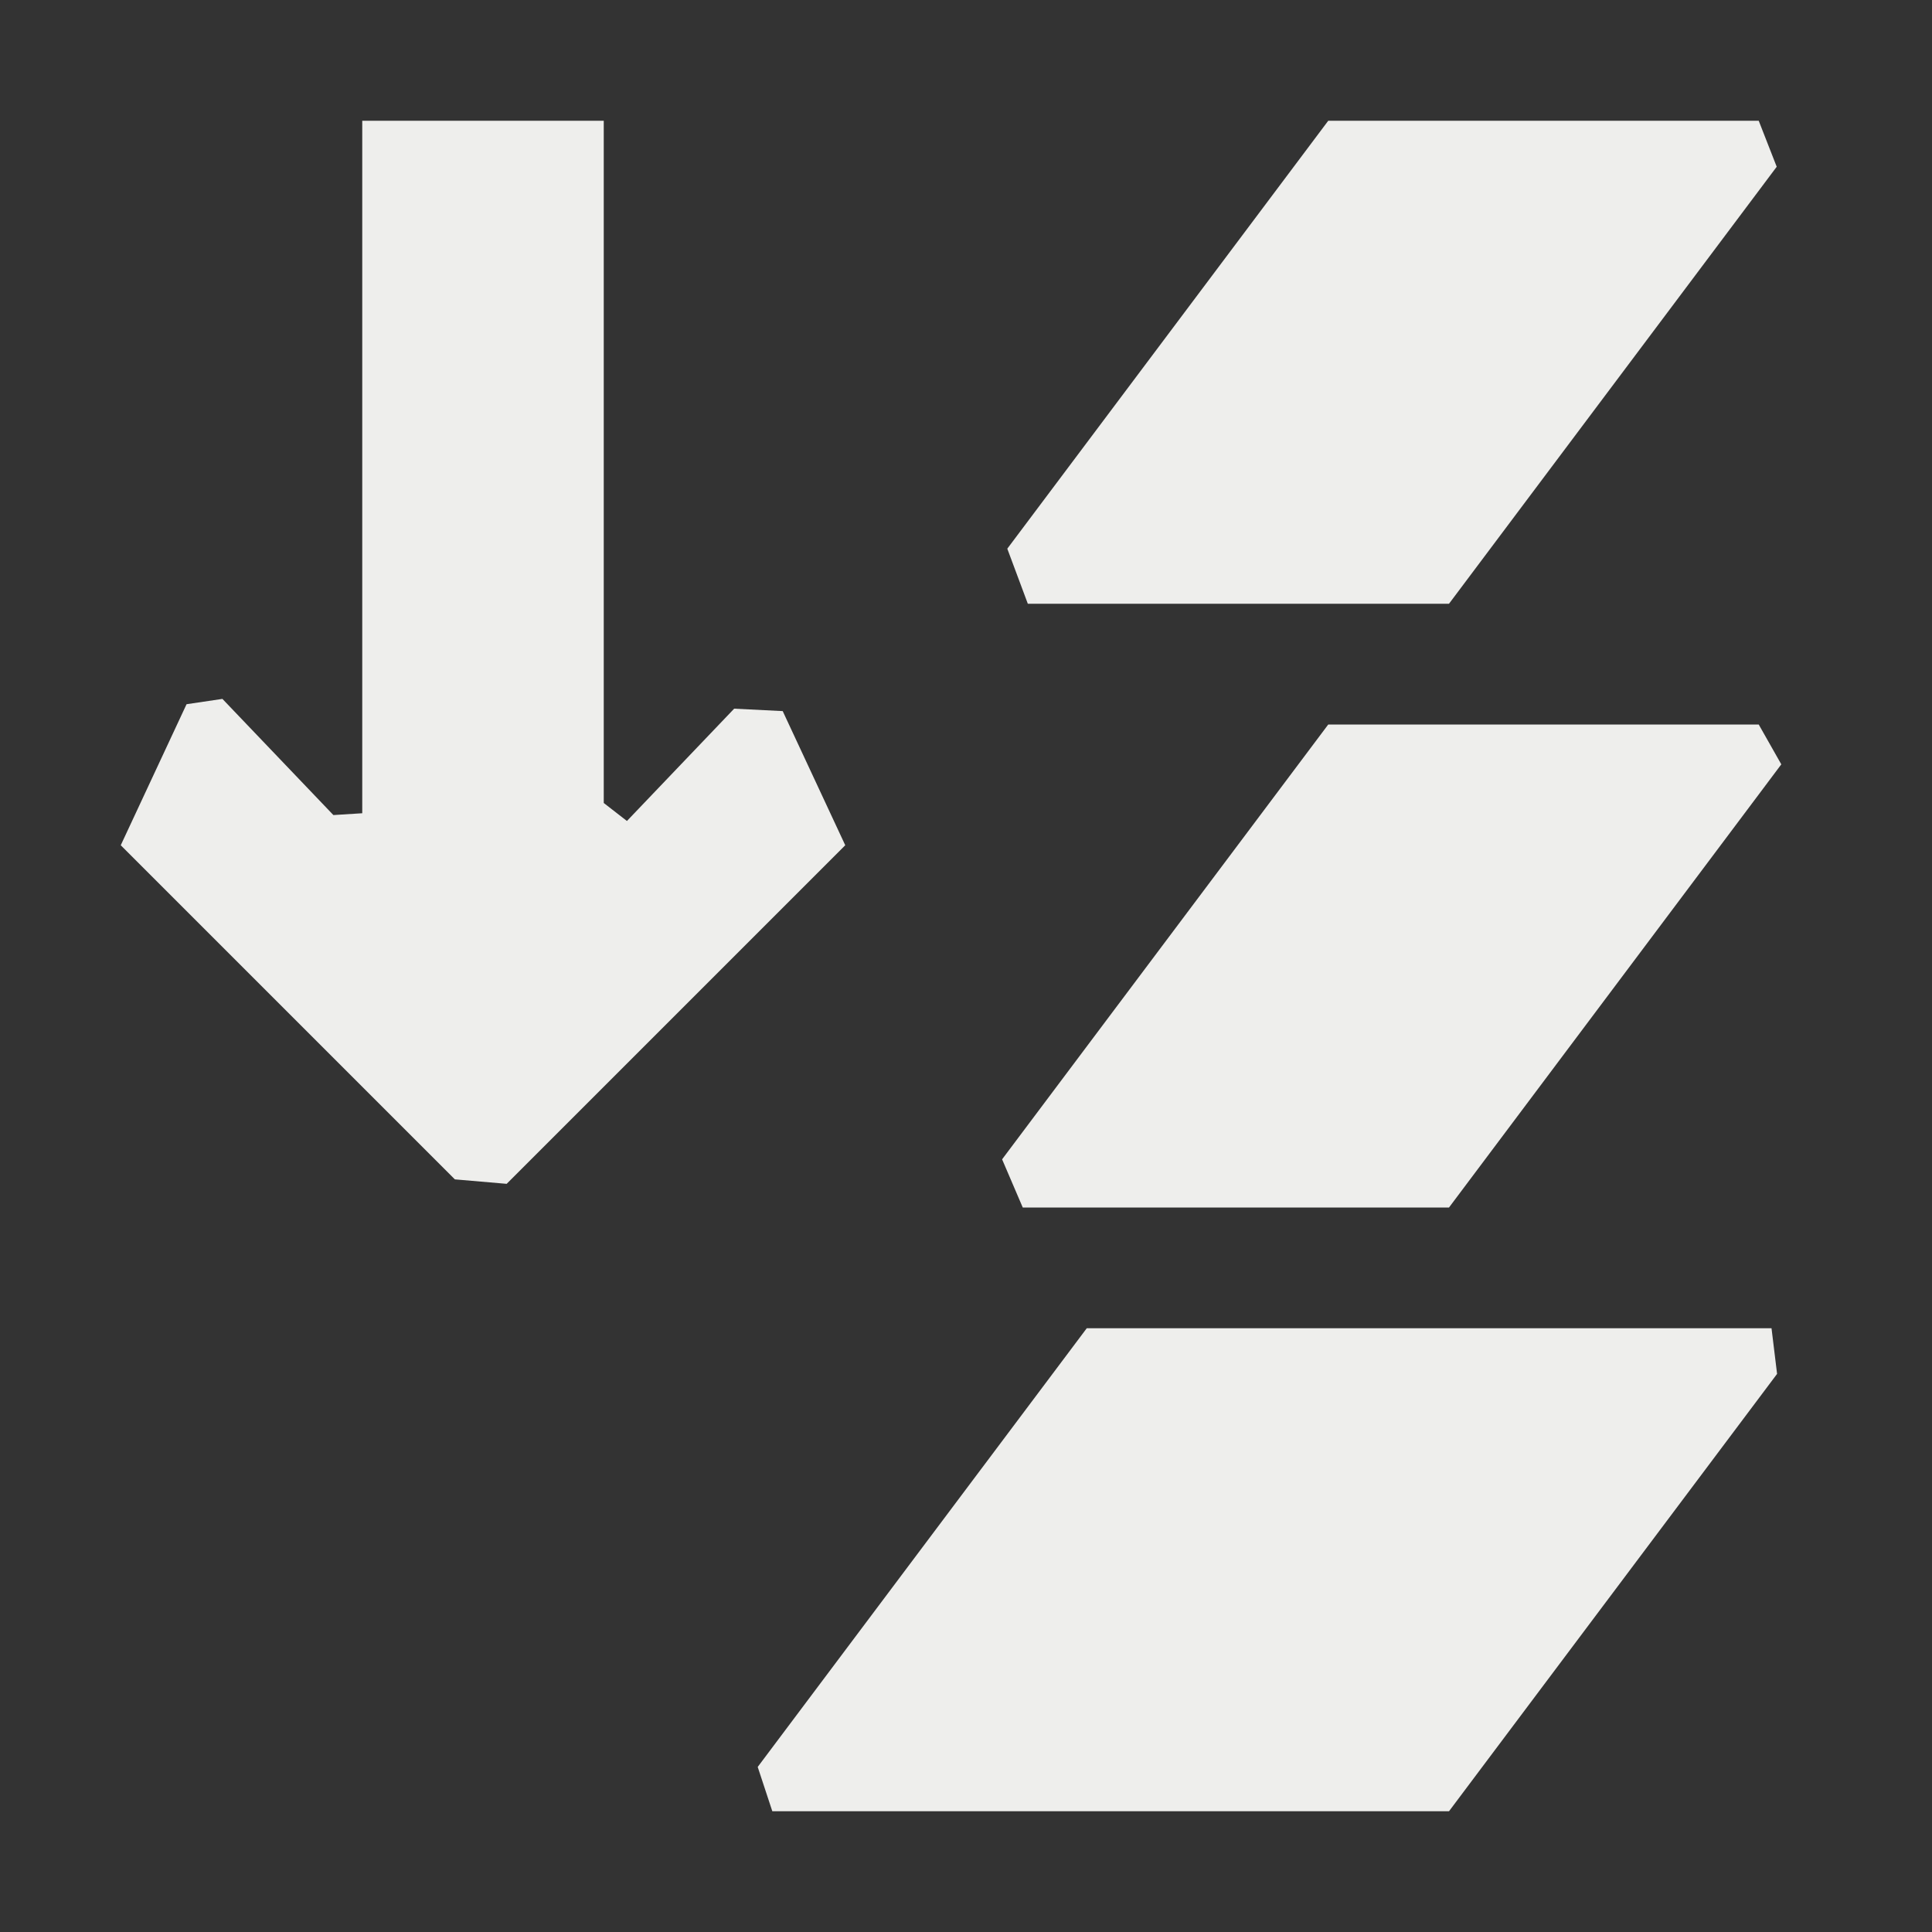 <?xml version="1.0" encoding="UTF-8" standalone="no"?>
<svg
   width="16"
   height="16"
   viewBox="0 0 16 16"
   version="1.1"
   id="svg7"
   sodipodi:docname="object-order-lower.svg"
   inkscape:version="1.1.2 (0a00cf5339, 2022-02-04)"
   xmlns:inkscape="http://www.inkscape.org/namespaces/inkscape"
   xmlns:sodipodi="http://sodipodi.sourceforge.net/DTD/sodipodi-0.dtd"
   xmlns="http://www.w3.org/2000/svg"
   xmlns:svg="http://www.w3.org/2000/svg">
  <rect x="0" y="0" width="16" height="16" fill="#333333" stroke="none"/>
  <sodipodi:namedview
     id="namedview9"
     pagecolor="#000000"
     bordercolor="#666666"
     borderopacity="1.0"
     inkscape:pageshadow="2"
     inkscape:pageopacity="0"
     inkscape:pagecheckerboard="0"
     showgrid="false"
     inkscape:zoom="47.25"
     inkscape:cx="8"
     inkscape:cy="8"
     inkscape:window-width="1880"
     inkscape:window-height="966"
     inkscape:window-x="0"
     inkscape:window-y="29"
     inkscape:window-maximized="1"
     inkscape:current-layer="svg7" />
  <defs
     id="defs3">
    <style
       id="current-color-scheme"
       type="text/css">
   .ColorScheme-Text { color:#eeeeec; } .ColorScheme-Highlight { color:#367bf0; } .ColorScheme-NeutralText { color:#ffcc44; } .ColorScheme-PositiveText { color:#3db47e; } .ColorScheme-NegativeText { color:#dd4747; }
  </style>
  </defs>
  <path
     style="fill:currentColor"
     class="ColorScheme-Text"
     d="m 3,1 v 5.735 0 L 2.761,6.75 1.842,5.788 1.545,5.832 v 0 L 1,7 3.767,9.767 4.196,9.804 v 0 L 7,7 6.482,5.889 v 0 L 6.08,5.869 5.192,6.799 v 0 L 5,6.65 V 1 Z m 8,0 -2.658,3.544 v 0 L 8.512,5 H 12 L 14.714,1.381 15,1 14.714,1.381 14.565,1 Z M 11,6 8.299,9.601 8.47,10 v 0 H 12 L 14.752,6.33 14.565,6 v 0 z m -2,5 -2.725,3.633 v 0 L 6.396,15 H 12 L 14.717,11.378 14.671,11 v 0 z"
     id="path5"
     sodipodi:nodetypes="cccccccccccccccccccccccccccccccccccccccccccccccc" />
</svg>

